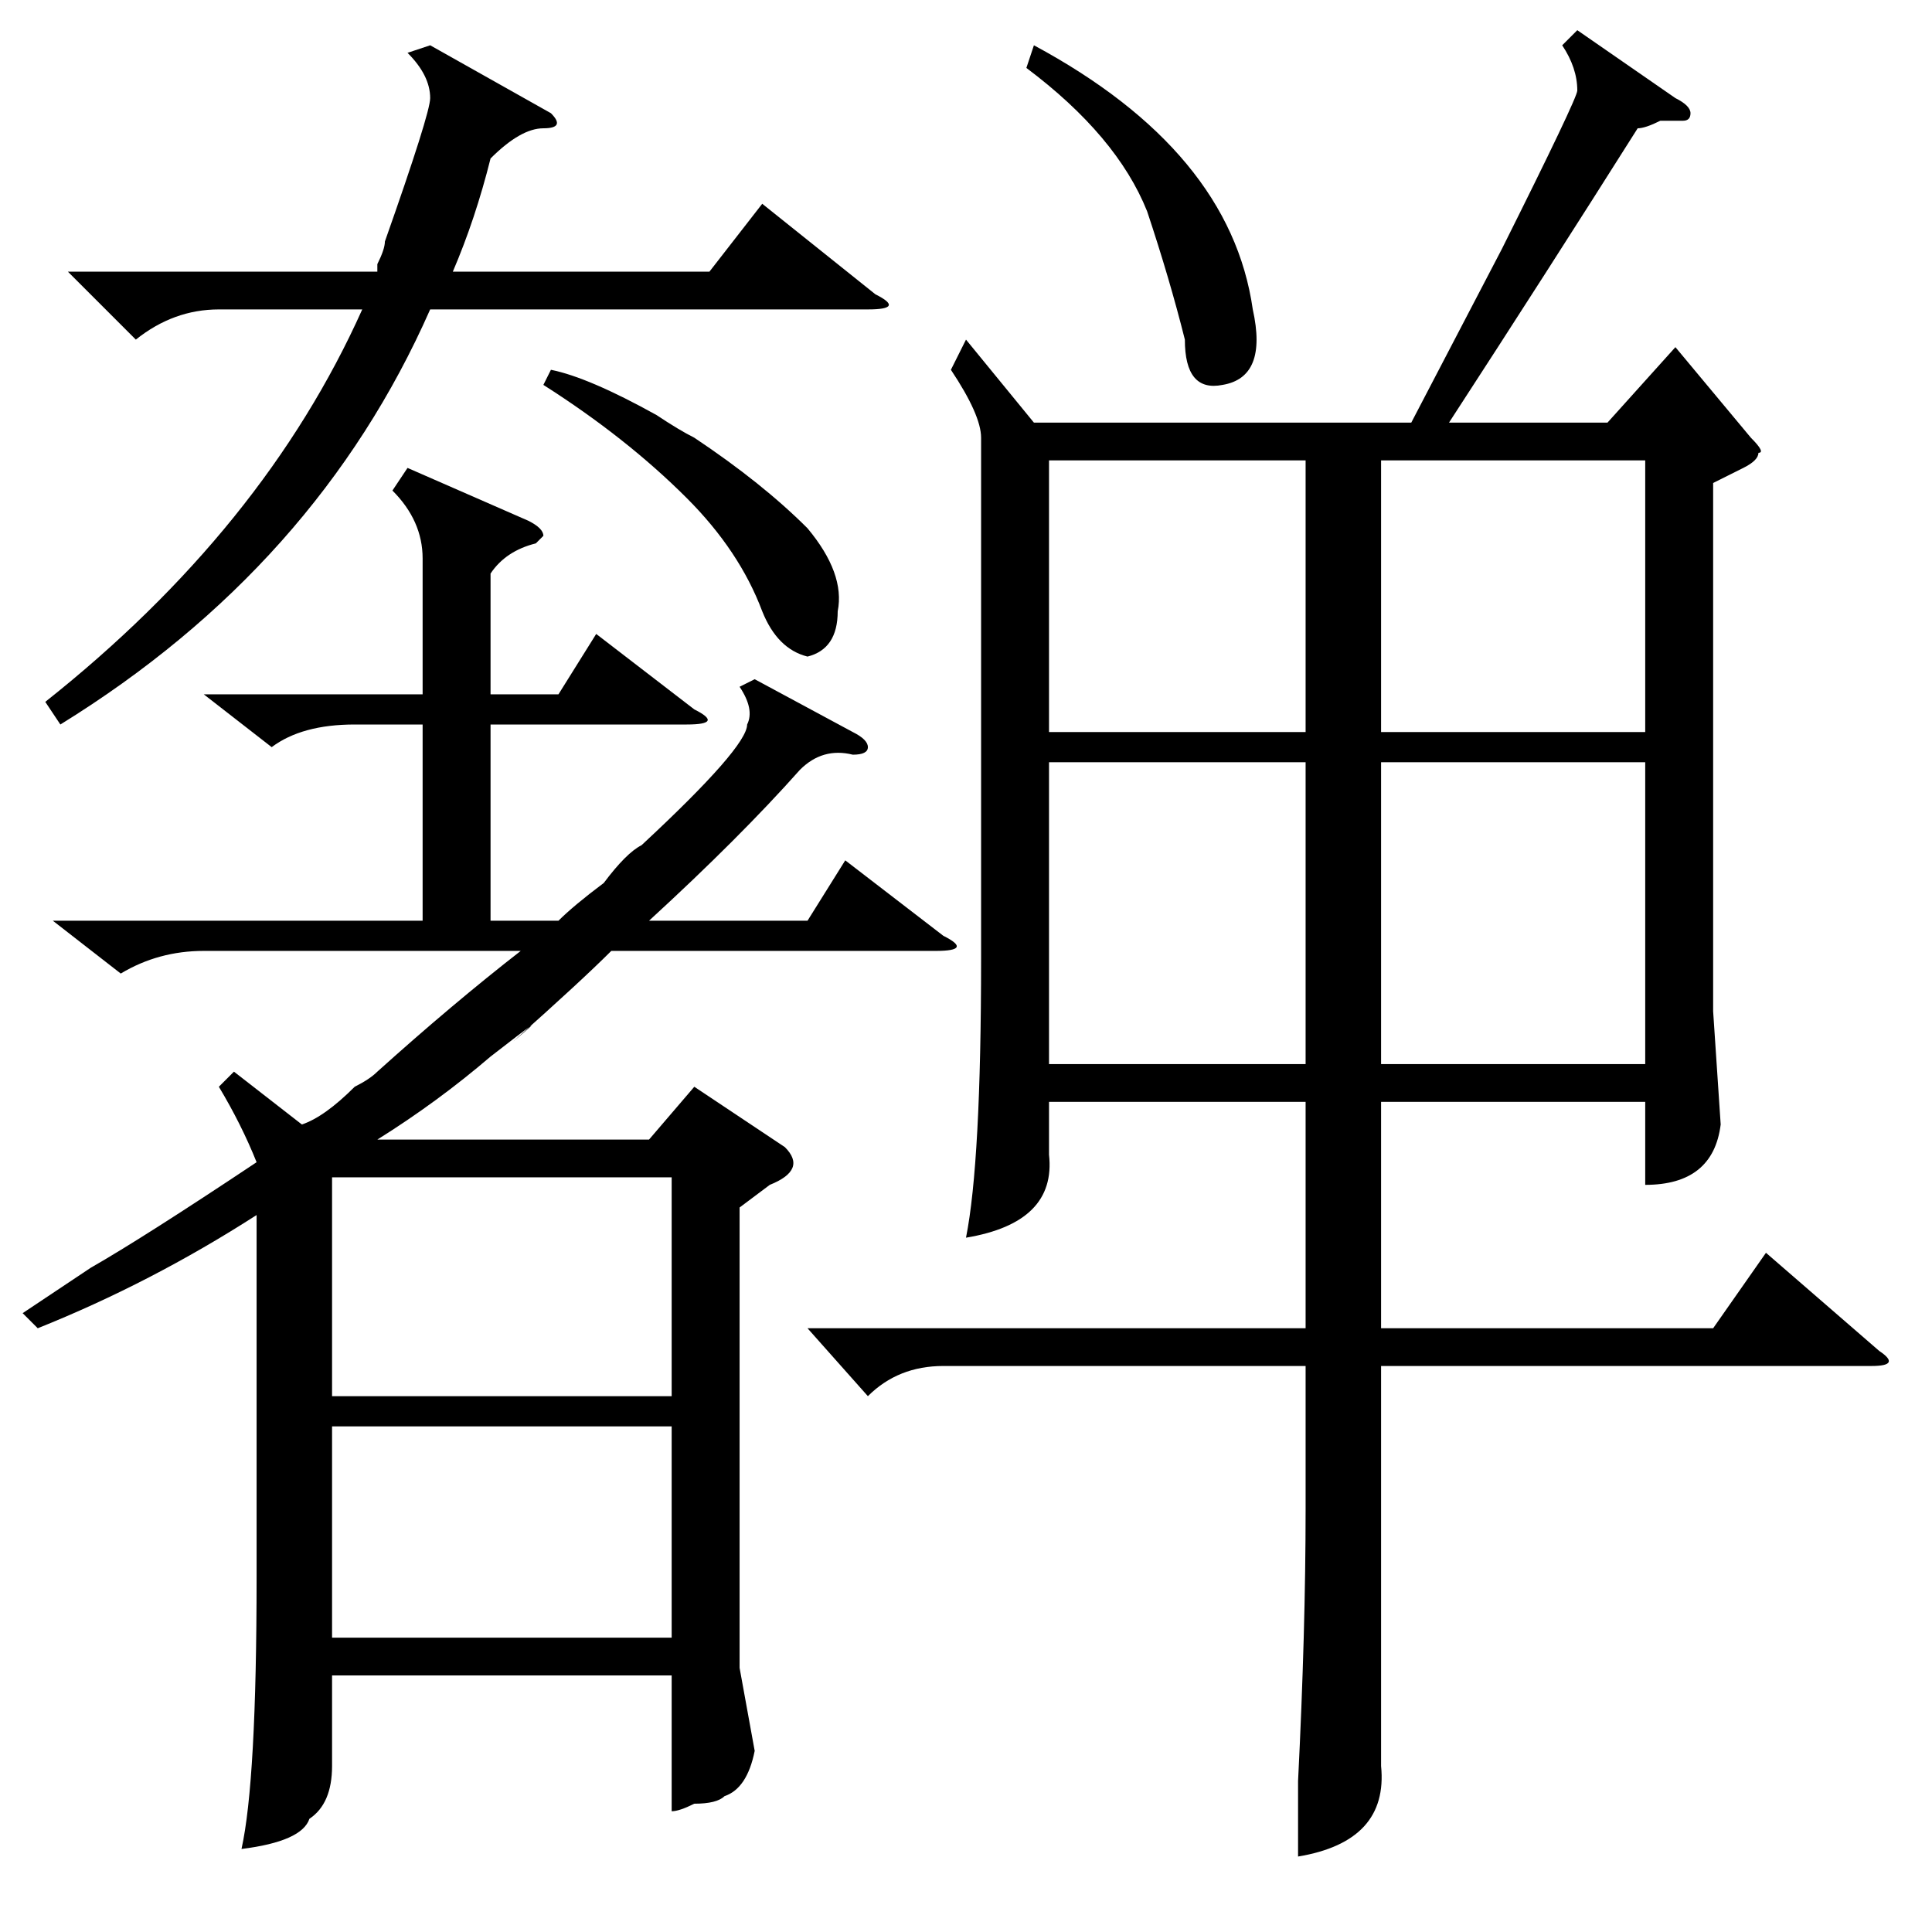 <?xml version="1.0" standalone="no"?>
<!DOCTYPE svg PUBLIC "-//W3C//DTD SVG 1.1//EN" "http://www.w3.org/Graphics/SVG/1.1/DTD/svg11.dtd" >
<svg xmlns="http://www.w3.org/2000/svg" xmlns:xlink="http://www.w3.org/1999/xlink" version="1.1" viewBox="0 -52 256 256">
  <g transform="matrix(1 0 0 -1 0 204)">
   <path fill="currentColor"
d="M54 194l16 -7q2 -1 2 -2l-1 -1q-4 -1 -6 -4v-16h9l5 8l13 -10q4 -2 -1 -2h-26v-26h9q2 2 6 5q3 4 5 5q14 13 14 16q1 2 -1 5l2 1l13 -7q2 -1 2 -2t-2 -1q-4 1 -7 -2q-8 -9 -20 -20h21l5 8l13 -10q4 -2 -1 -2h-43q-4 -4 -13 -12q6 5 -3 -2q-7 -6 -15 -11h36l6 7l12 -8
q3 -3 -2 -5l-4 -3v-61l2 -11q-1 -5 -4 -6q-1 -1 -4 -1q-2 -1 -3 -1v18h-45v-12q0 -5 -3 -7q-1 -3 -9 -4q2 9 2 36v48q-14 -9 -29 -15l-2 2l9 6q7 4 22 14q-2 5 -5 10l2 2l9 -7q3 1 7 5q2 1 3 2q10 9 19 16h-42q-6 0 -11 -3l-9 7h49v26h-9q-7 0 -11 -3l-9 7h29v18q0 5 -4 9z
M9 220h41v1q1 2 1 3q6 17 6 19q0 3 -3 6l3 1l16 -9q2 -2 -1 -2t-7 -4q-2 -8 -5 -15h34l7 9l15 -12q4 -2 -1 -2h-58q-15 -34 -49 -55l-2 3q29 23 42 52h-19q-6 0 -11 -4zM44 67v-28h45v28h-45zM89 100h-45v-29h45v29zM72 205l1 2q5 -1 14 -6q3 -2 5 -3q9 -6 15 -12
q5 -6 4 -11q0 -5 -4 -6q-4 1 -6 6q-3 8 -10 15q-8 8 -19 15zM209 252l13 -9q2 -1 2 -2t-1 -1h-3q-2 -1 -3 -1q-12 -19 -25 -39h21l9 10l10 -12q2 -2 1 -2q0 -1 -2 -2l-4 -2v-70l1 -15q-1 -8 -10 -8v11h-35v-30h44l7 10l15 -13q3 -2 -1 -2h-65v-31v-22q1 -10 -11 -12v10
q1 20 1 36v19h-48q-6 0 -10 -4l-8 9h66v30h-34v-7q1 -9 -11 -11q2 10 2 37v69q0 3 -4 9l2 4l9 -11h50l12 23q10 20 10 21q0 3 -2 6zM218 155h-35v-40h35v40zM173 155h-34v-40h34v40zM183 159h35v36h-35v-36zM173 195h-34v-36h34v36zM136 247l1 3q26 -14 29 -35q2 -9 -4 -10
q-5 -1 -5 6q-2 8 -5 17q-4 10 -16 19z" />
  </g>

</svg>

